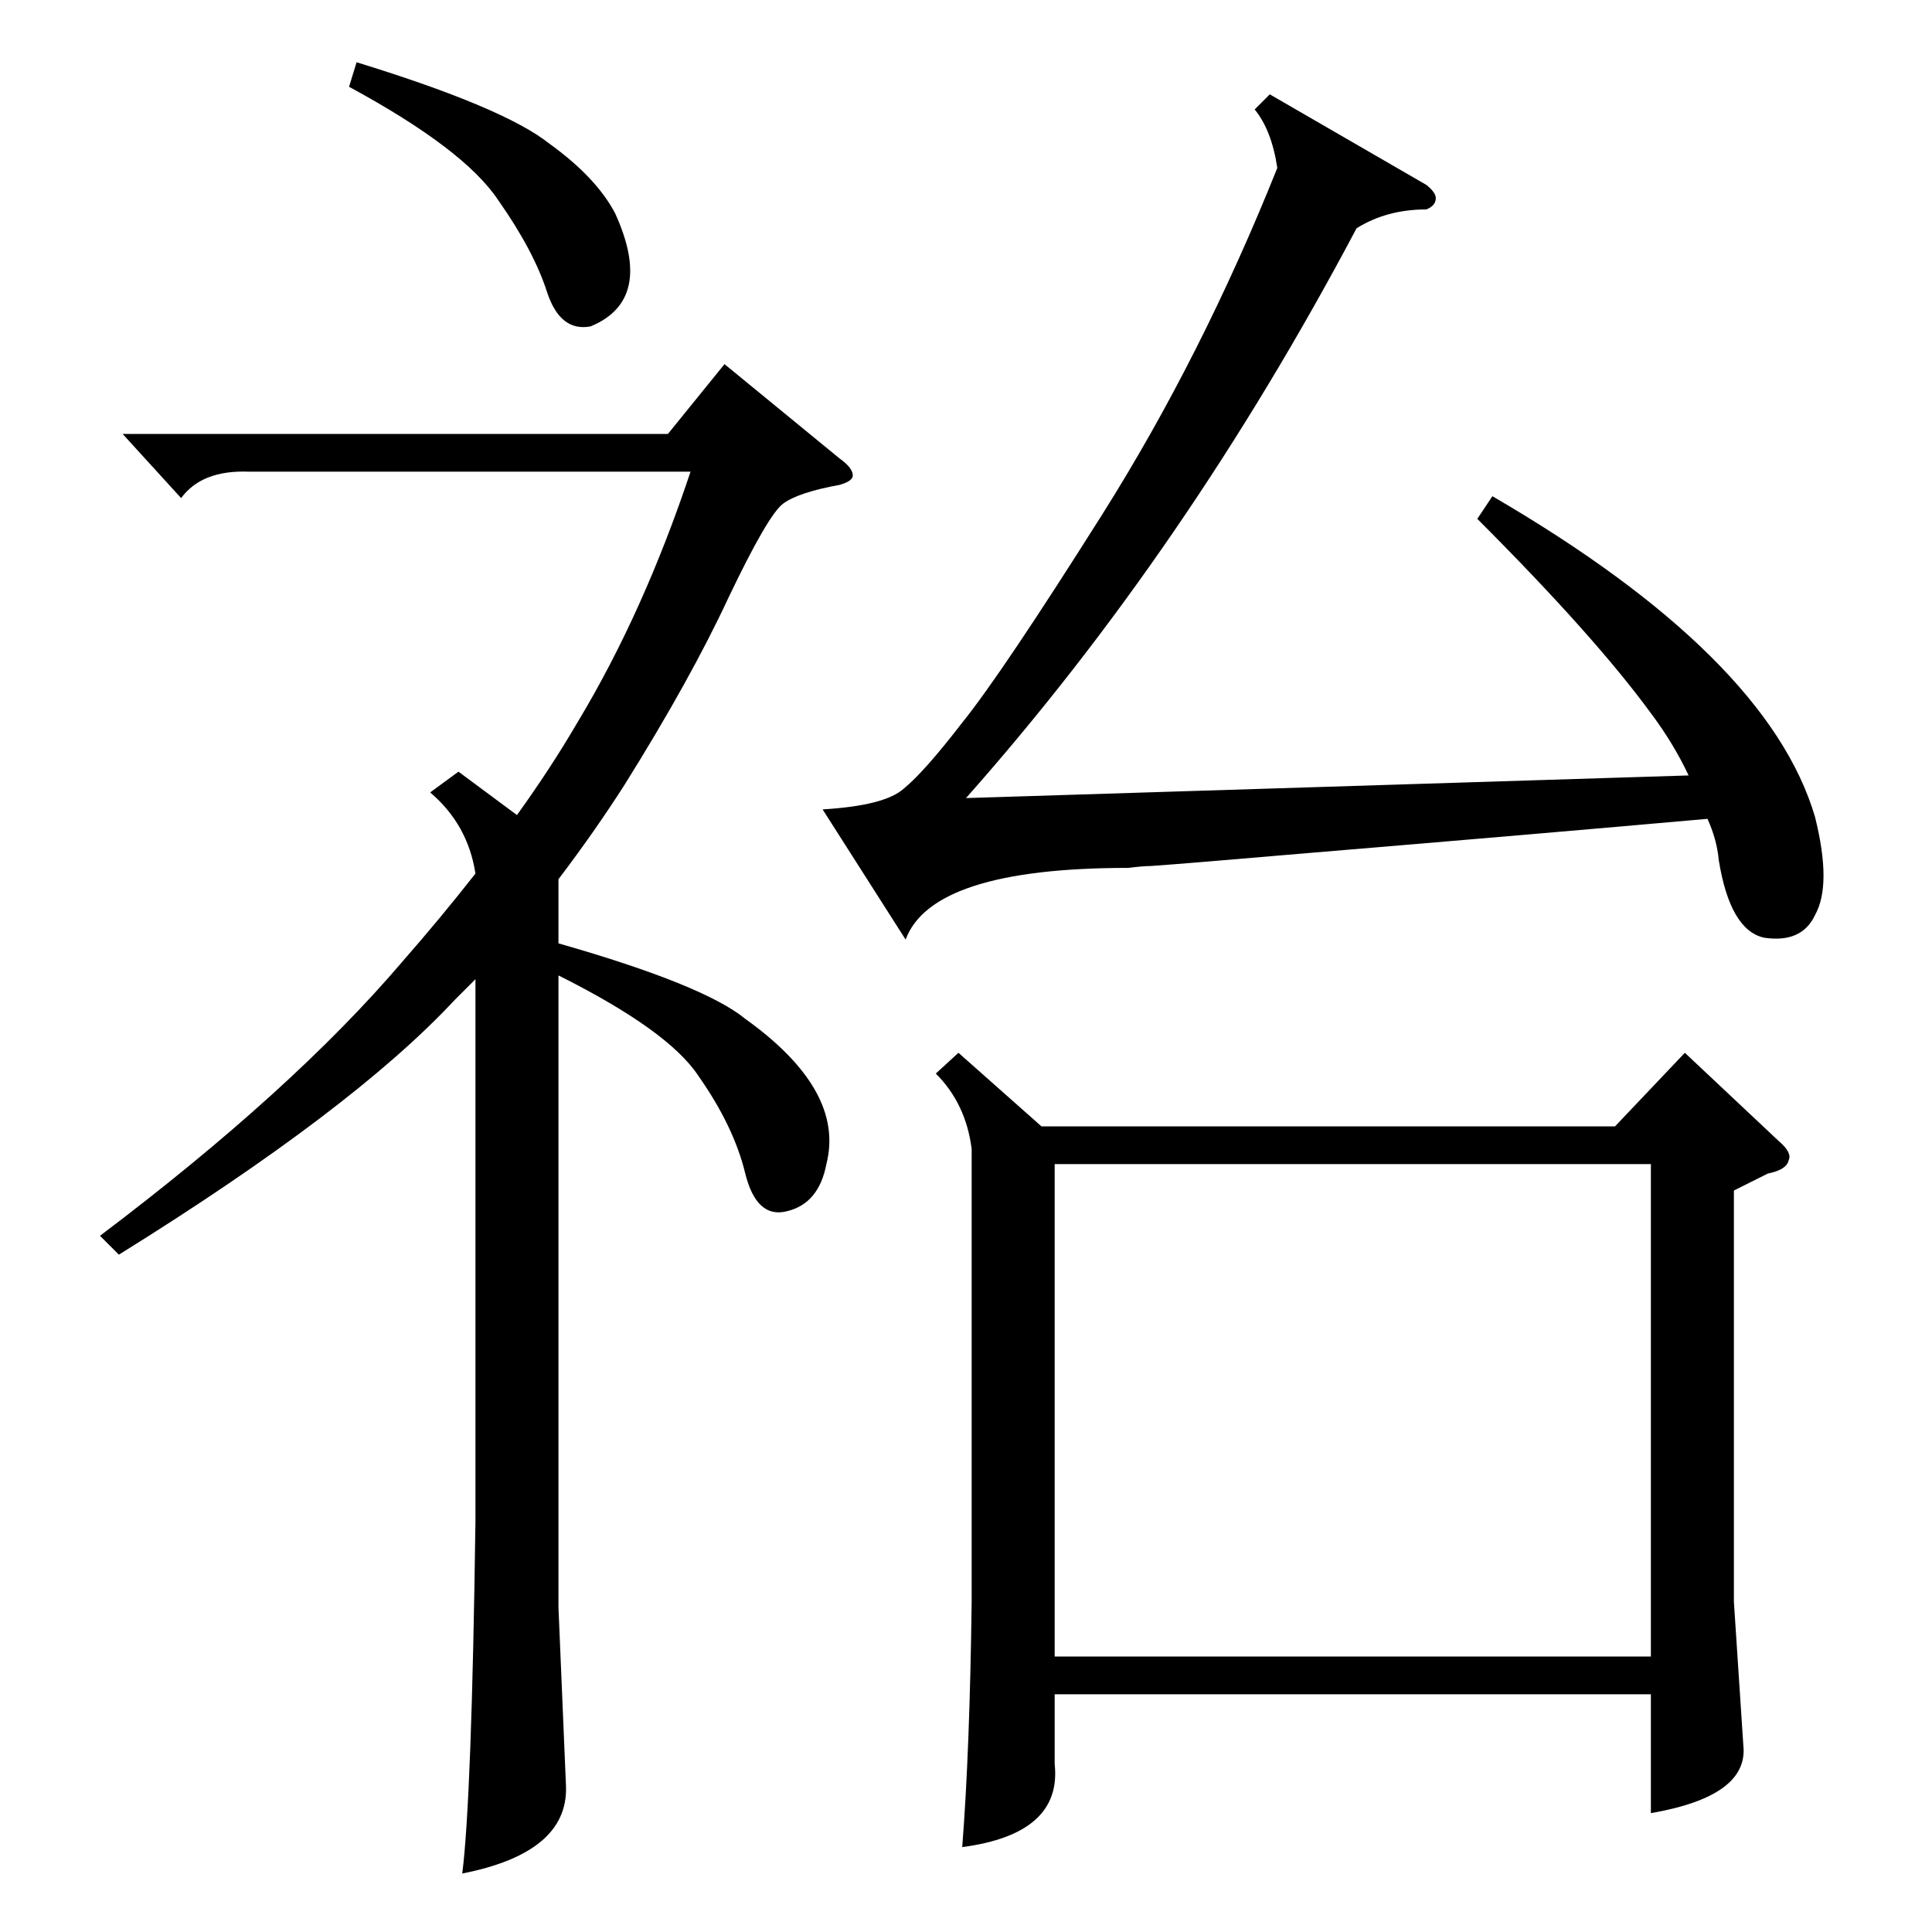 <?xml version="1.0" standalone="no"?>
<!DOCTYPE svg PUBLIC "-//W3C//DTD SVG 1.1//EN" "http://www.w3.org/Graphics/SVG/1.1/DTD/svg11.dtd" >
<svg xmlns="http://www.w3.org/2000/svg" xmlns:xlink="http://www.w3.org/1999/xlink" version="1.1" viewBox="0 -205 1024 1024">
  <g transform="matrix(1 0 0 -1 0 819)">
   <path fill="currentColor"
d="M508 466l44 -39h304l37 39l50 -47q7 -6 5 -10q-1 -5 -11 -7l-18 -9v-218l5 -76q3 -27 -49 -36v63h-316v-37q4 -37 -49 -44q4 51 5 130v240q-3 24 -19 40zM559 146h316v261h-316v-261zM445 781q7 -5 7 -9q0 -3 -7 -5q-22 -4 -30 -10t-29 -50q-20 -43 -55 -99
q-16 -25 -35 -50v-34q77 -22 99 -40q53 -38 43 -77q-4 -21 -21 -25q-16 -4 -22 20q-6 25 -25 52q-16 24 -74 53v-335l4 -95q1 -35 -55 -46q5 39 7 187v287l-11 -11q-54 -58 -178 -135l-10 10q102 77 160 145q21 24 39 47q-4 26 -24 43l15 11l31 -23q18 25 32 49
q35 58 60 133h-234q-25 1 -36 -14l-31 34h289l30 37zM783 749l8 12q146 -85 171 -170q9 -36 0 -52q-7 -15 -27 -12q-18 4 -24 41q-1 11 -6 22q-90 -8 -210 -18q-70 -6 -85 -7q-4 0 -12 -1q-104 0 -118 -38l-44 69q33 2 43 11q11 9 31 35q21 26 74 110t93 184q-3 20 -12 31
l8 8l83 -48q5 -4 5 -7q0 -4 -5 -6q-21 0 -37 -10q-90 -170 -207 -302l383 12q-8 17 -20 33q-30 41 -92 103zM185 978l4 13q78 -24 102 -43q25 -18 35 -37q21 -46 -13 -60q-16 -3 -23 18q-7 22 -26 49q-18 27 -79 60z" />
  </g>

</svg>
